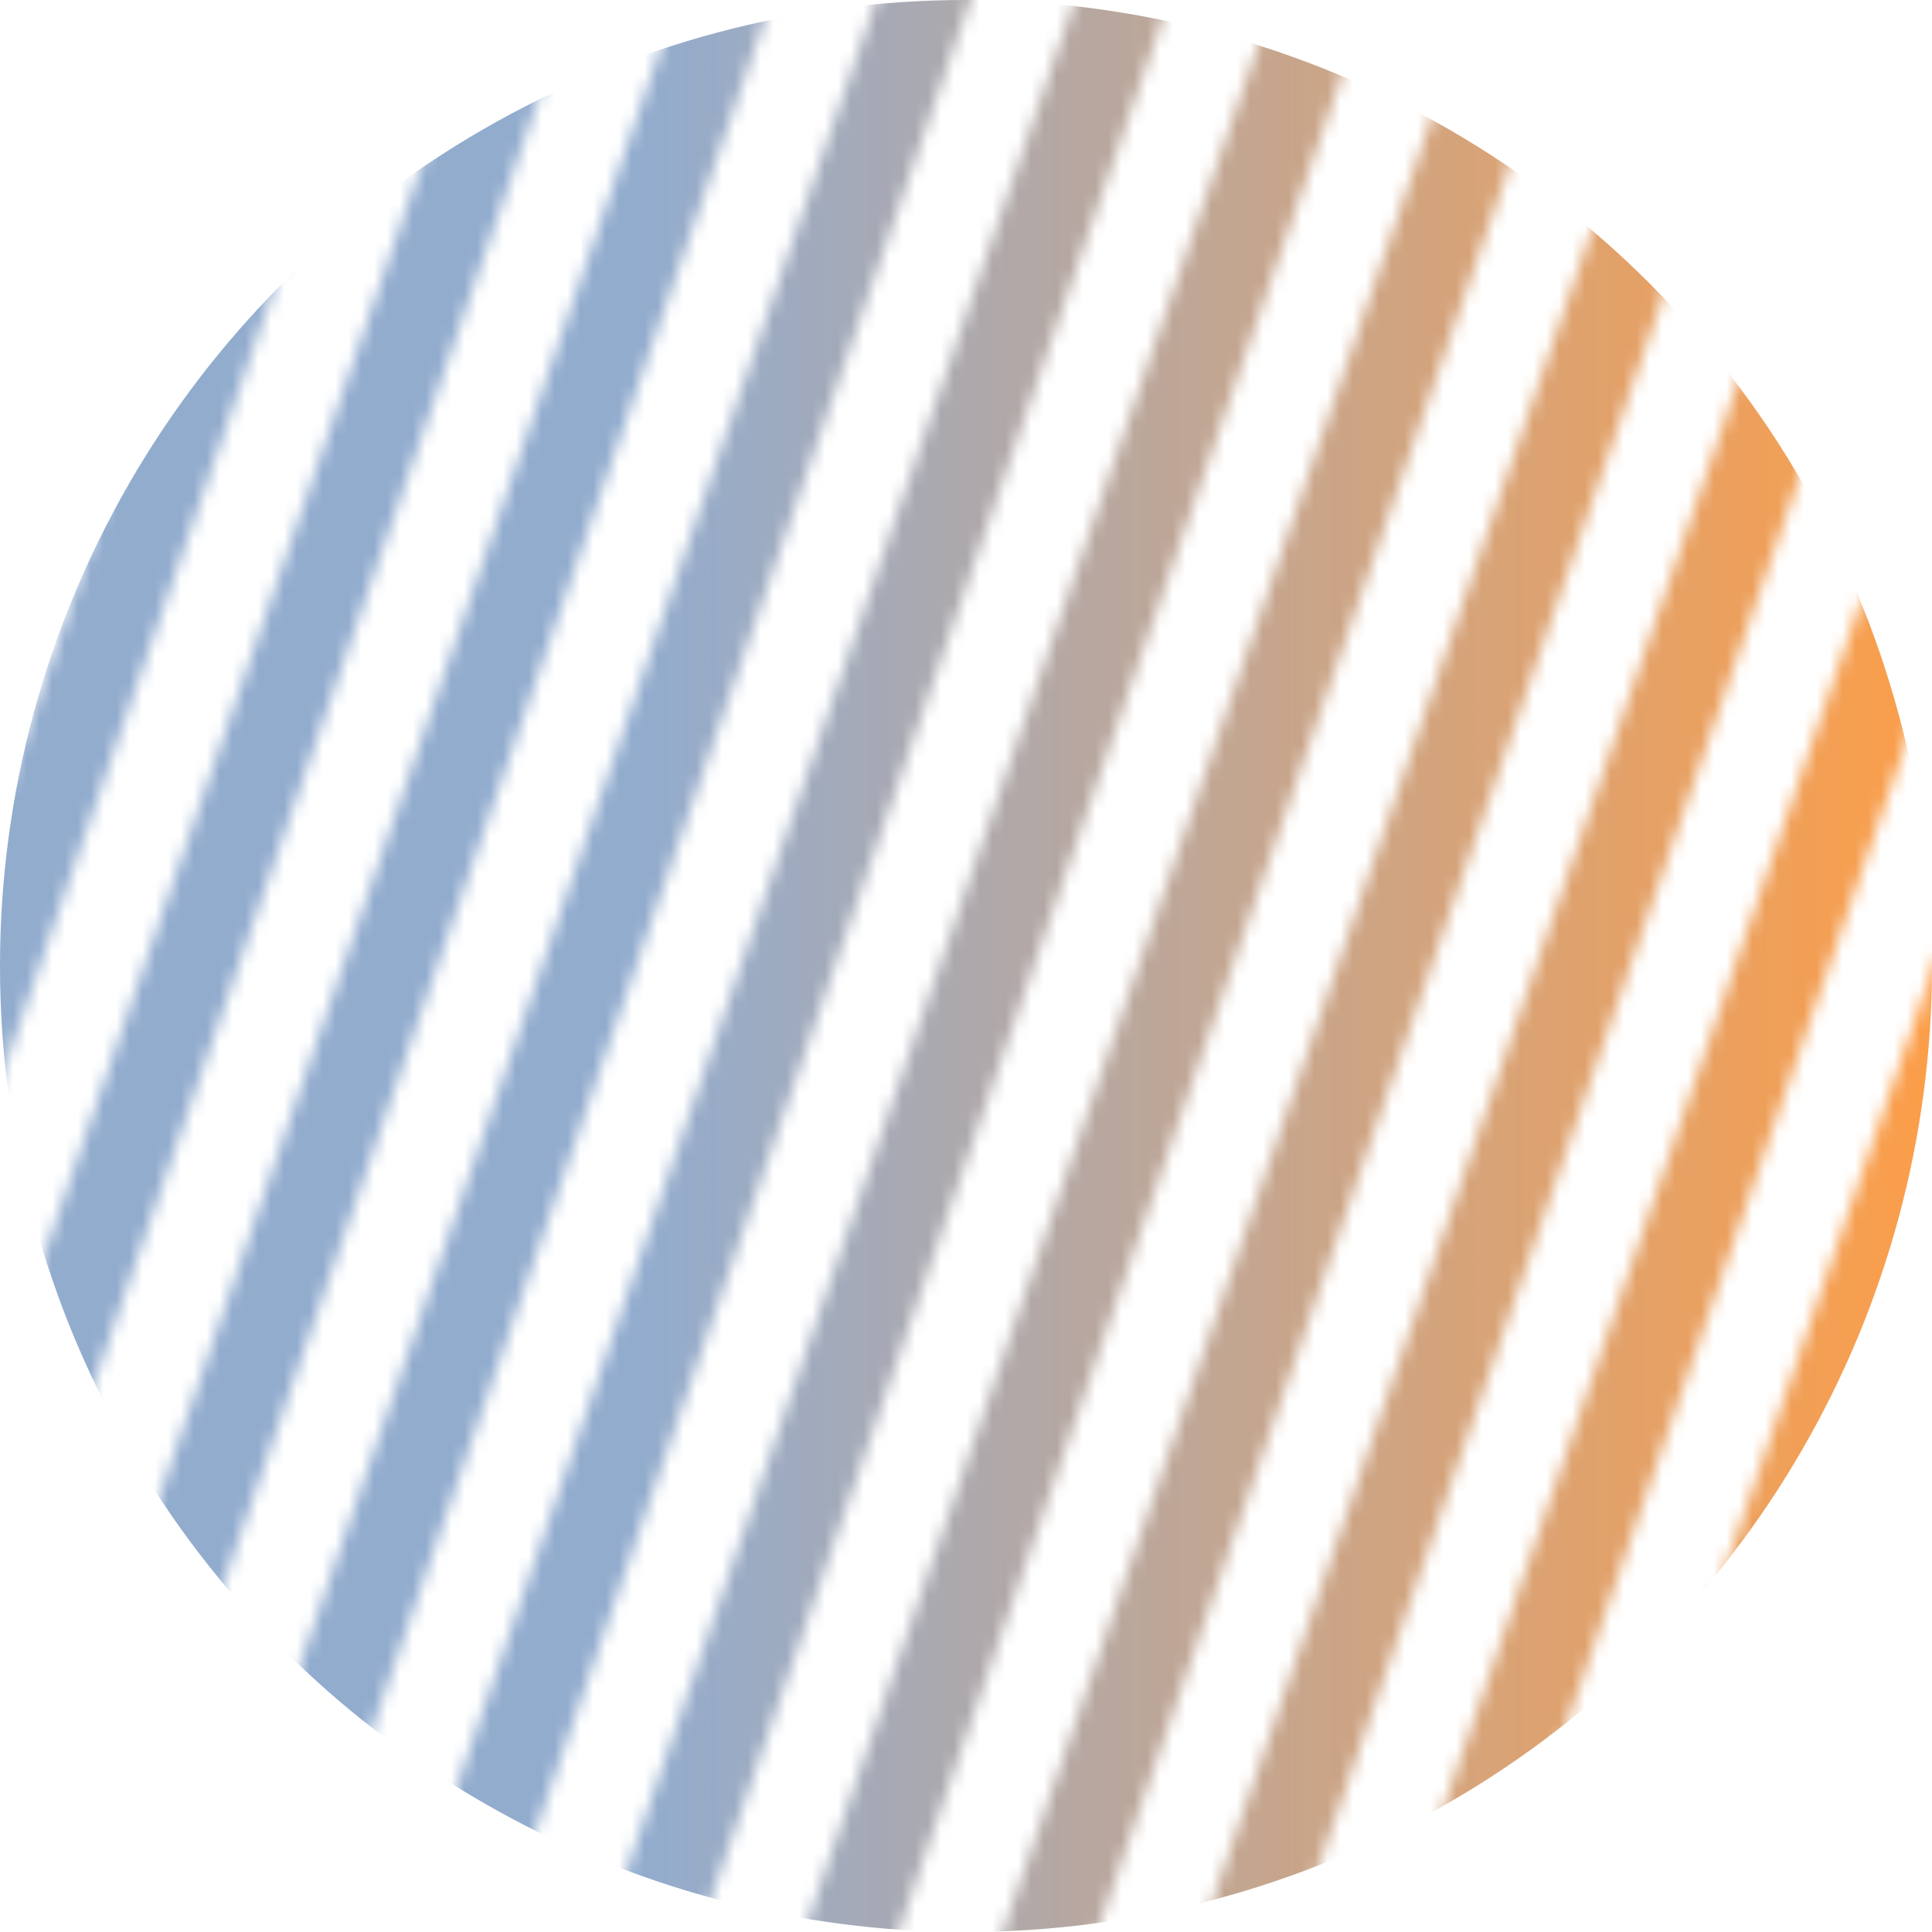 <?xml version="1.0" encoding="UTF-8"?><svg id="Camada_2" xmlns="http://www.w3.org/2000/svg" xmlns:xlink="http://www.w3.org/1999/xlink" viewBox="0 0 150 150"><defs><style>.cls-1{mask:url(#mask);}.cls-2{fill:url(#Gradiente_sem_nome_8);}.cls-2,.cls-3{stroke-width:0px;}.cls-3{fill:#d9d9d9;}</style><mask id="mask" x="-36.45" y="-33.65" width="213" height="210.58" maskUnits="userSpaceOnUse"><g id="mask0_88_68"><rect class="cls-3" x="-89.11" y="42.57" width="166.25" height="6.92" transform="translate(-47.53 25.32) rotate(-70.91)"/><rect class="cls-3" x="-75.29" y="47.23" width="166.25" height="6.92" transform="translate(-42.63 41.52) rotate(-70.91)"/><rect class="cls-3" x="-61.46" y="51.88" width="166.25" height="6.92" transform="translate(-37.72 57.71) rotate(-70.91)"/><rect class="cls-3" x="-47.64" y="56.54" width="166.25" height="6.92" transform="translate(-32.82 73.91) rotate(-70.91)"/><rect class="cls-3" x="-33.81" y="61.19" width="166.25" height="6.92" transform="translate(-27.91 90.11) rotate(-70.91)"/><rect class="cls-3" x="-19.98" y="65.85" width="166.25" height="6.92" transform="translate(-23.01 106.31) rotate(-70.91)"/><rect class="cls-3" x="-6.16" y="70.5" width="166.25" height="6.92" transform="translate(-18.1 122.51) rotate(-70.91)"/><rect class="cls-3" x="7.67" y="75.16" width="166.25" height="6.92" transform="translate(-13.2 138.71) rotate(-70.91)"/><rect class="cls-3" x="21.49" y="79.81" width="166.25" height="6.92" transform="translate(-8.29 154.91) rotate(-70.91)"/><rect class="cls-3" x="35.32" y="84.47" width="166.25" height="6.92" transform="translate(-3.39 171.1) rotate(-70.91)"/><rect class="cls-3" x="49.15" y="89.12" width="166.25" height="6.92" transform="translate(1.52 187.3) rotate(-70.91)"/><rect class="cls-3" x="62.97" y="93.78" width="166.25" height="6.92" transform="translate(6.42 203.5) rotate(-70.91)"/></g></mask><linearGradient id="Gradiente_sem_nome_8" x1="0" y1="-2098.57" x2="150" y2="-2098.57" gradientTransform="translate(0 -2023.57) scale(1 -1)" gradientUnits="userSpaceOnUse"><stop offset=".33" stop-color="#92acce"/><stop offset="1" stop-color="#fc9e49"/></linearGradient></defs><g id="Camada_1-2"><g class="cls-1"><circle class="cls-2" cx="75" cy="75" r="75"/></g></g></svg>